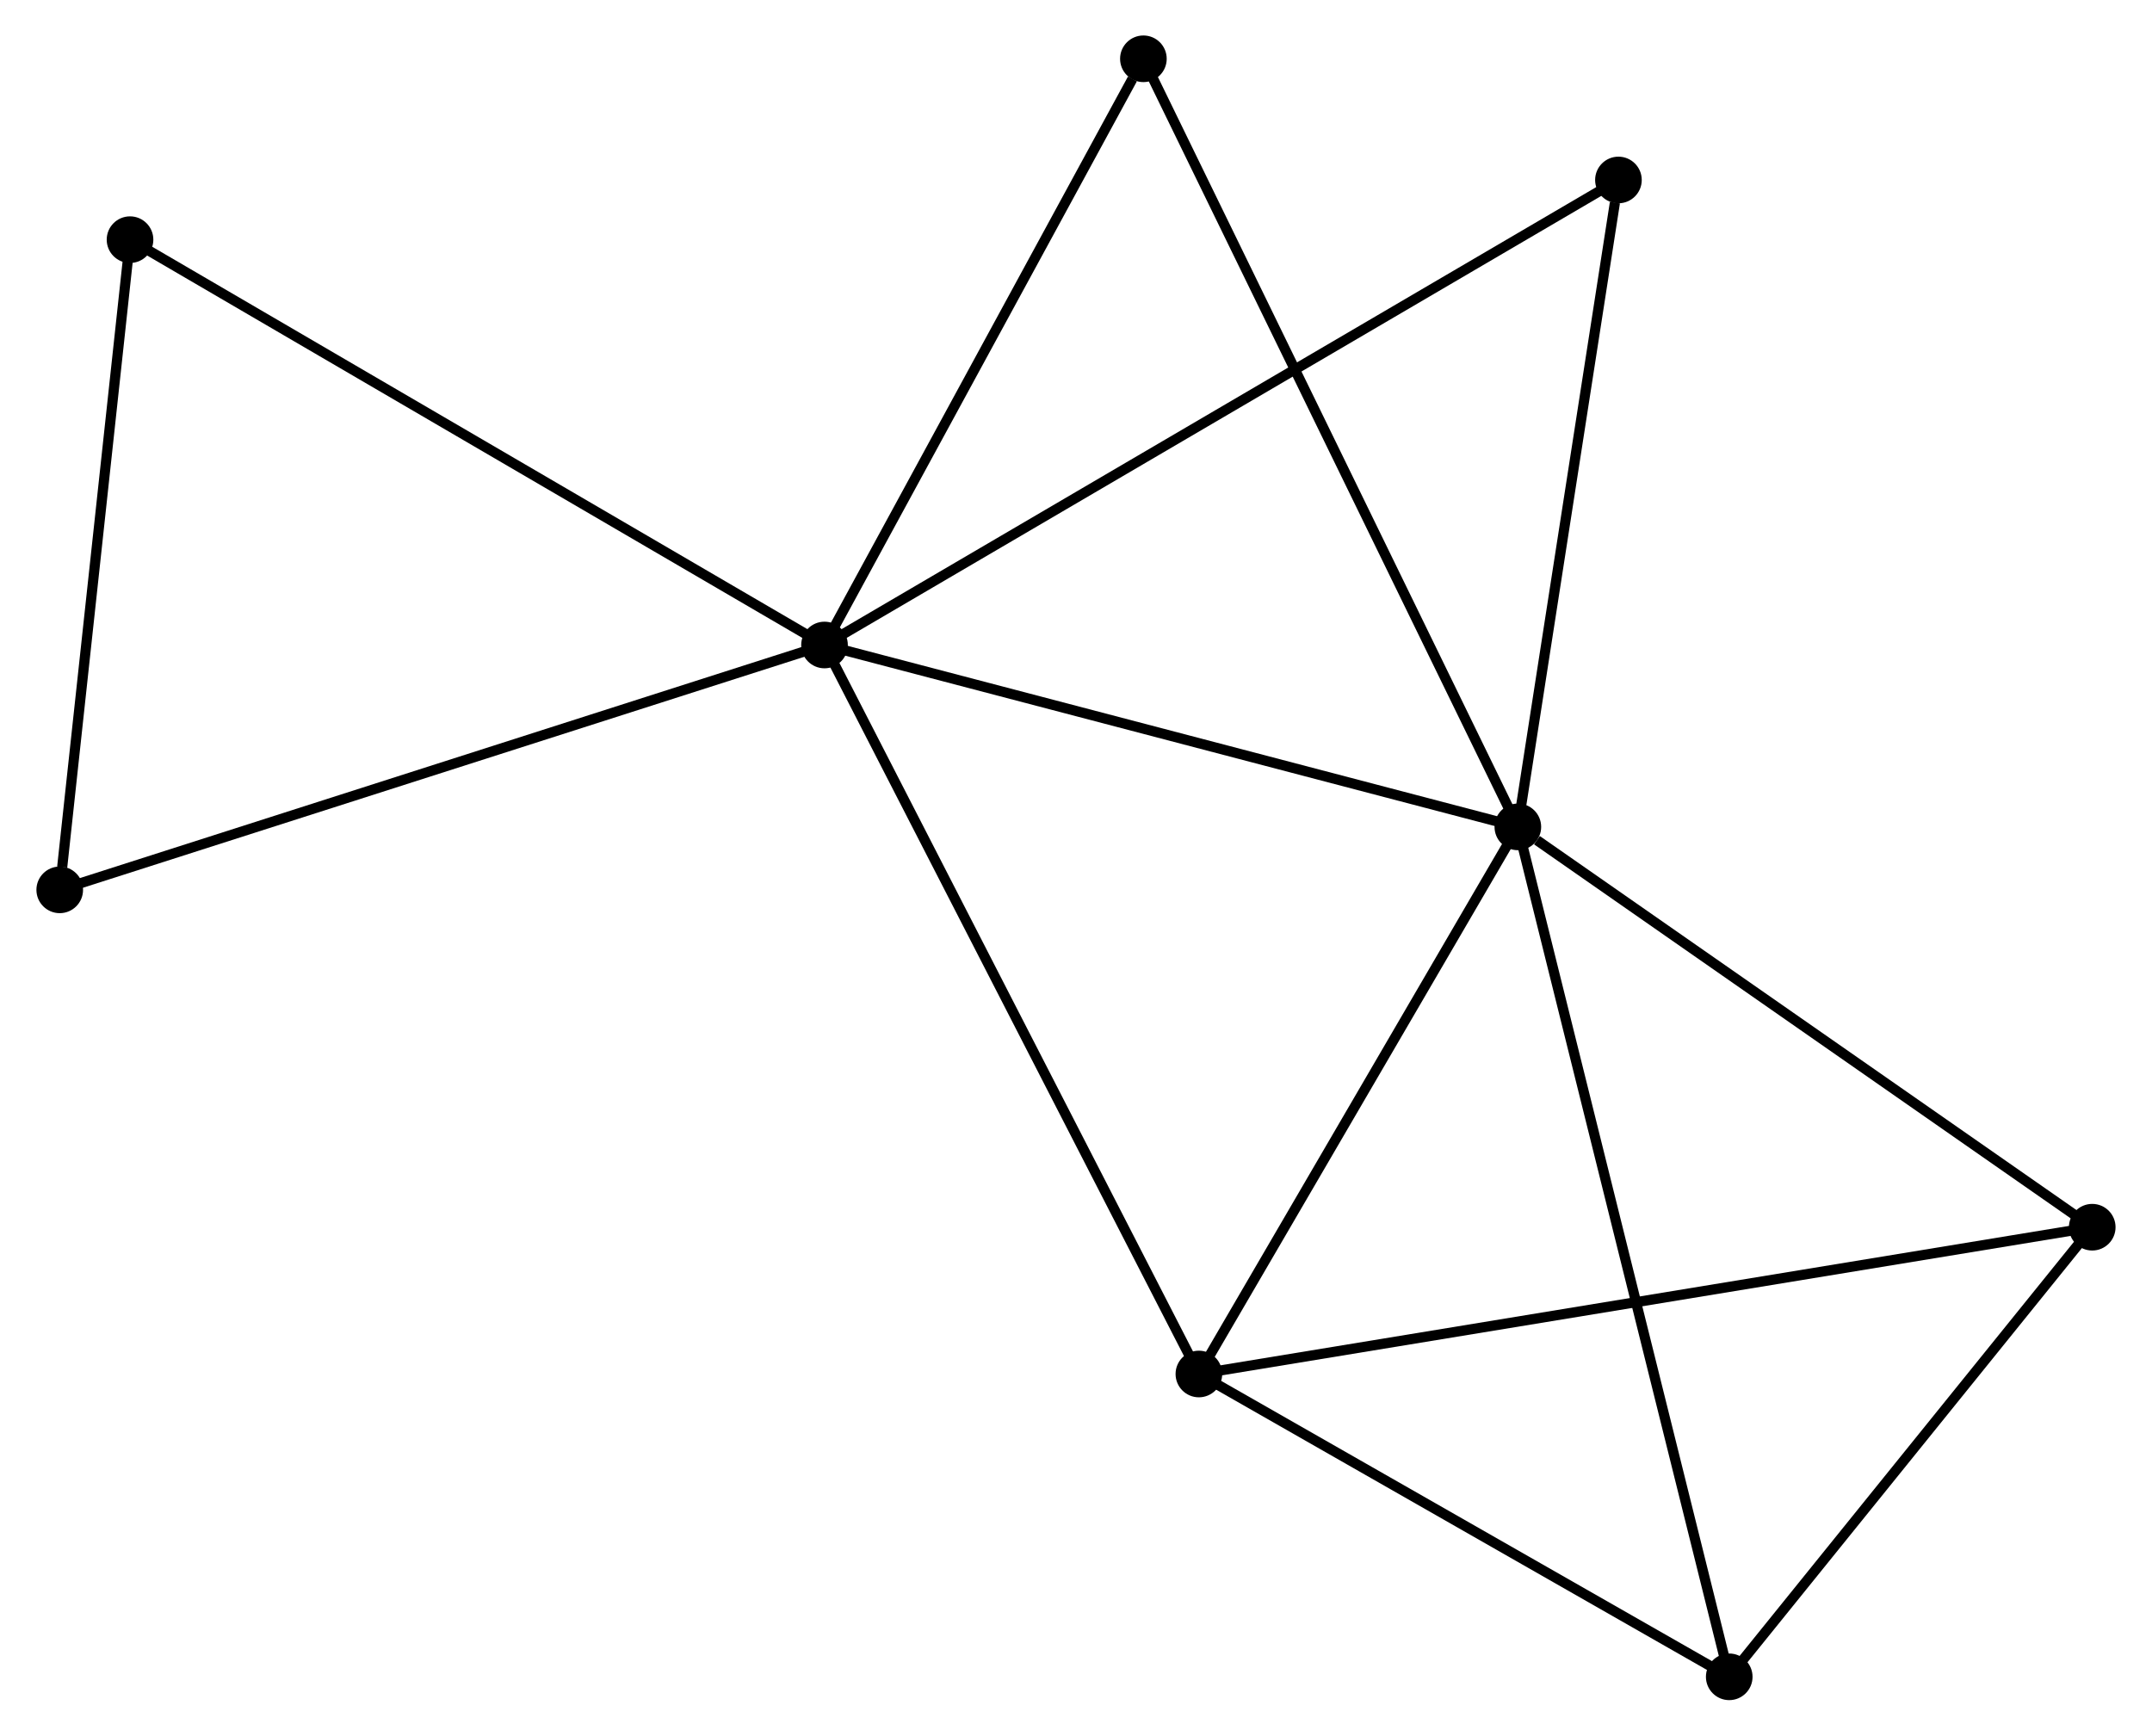 <?xml version="1.0" encoding="UTF-8" standalone="no"?>
<!DOCTYPE svg PUBLIC "-//W3C//DTD SVG 1.1//EN"
 "http://www.w3.org/Graphics/SVG/1.1/DTD/svg11.dtd">
<!-- Generated by graphviz version 2.36.0 (20140111.2315)
 -->
<!-- Title: %3 Pages: 1 -->
<svg width="212pt" height="171pt"
 viewBox="0.00 0.00 212.10 171.23" xmlns="http://www.w3.org/2000/svg" xmlns:xlink="http://www.w3.org/1999/xlink">
<g id="graph0" class="graph" transform="scale(1 1) rotate(0) translate(4 167.233)">
<title>%3</title>
<!-- 0 -->
<g id="node1" class="node"><title>0</title>
<ellipse fill="black" stroke="black" cx="77.242" cy="-103.598" rx="1.8" ry="1.8"/>
</g>
<!-- 1 -->
<g id="node2" class="node"><title>1</title>
<ellipse fill="black" stroke="black" cx="145.636" cy="-85.653" rx="1.8" ry="1.8"/>
</g>
<!-- 0&#45;&#45;1 -->
<g id="edge1" class="edge"><title>0&#45;&#45;1</title>
<path fill="none" stroke="black" d="M79.215,-103.08C89.203,-100.46 134.086,-88.684 143.784,-86.139"/>
</g>
<!-- 2 -->
<g id="node3" class="node"><title>2</title>
<ellipse fill="black" stroke="black" cx="114.172" cy="-31.676" rx="1.8" ry="1.8"/>
</g>
<!-- 0&#45;&#45;2 -->
<g id="edge2" class="edge"><title>0&#45;&#45;2</title>
<path fill="none" stroke="black" d="M78.155,-101.82C83.264,-91.869 108.265,-43.18 113.291,-33.392"/>
</g>
<!-- 5 -->
<g id="node4" class="node"><title>5</title>
<ellipse fill="black" stroke="black" cx="8.734" cy="-143.588" rx="1.8" ry="1.8"/>
</g>
<!-- 0&#45;&#45;5 -->
<g id="edge3" class="edge"><title>0&#45;&#45;5</title>
<path fill="none" stroke="black" d="M75.549,-104.586C66.153,-110.071 20.495,-136.723 10.62,-142.487"/>
</g>
<!-- 6 -->
<g id="node5" class="node"><title>6</title>
<ellipse fill="black" stroke="black" cx="155.559" cy="-149.477" rx="1.8" ry="1.8"/>
</g>
<!-- 0&#45;&#45;6 -->
<g id="edge4" class="edge"><title>0&#45;&#45;6</title>
<path fill="none" stroke="black" d="M78.878,-104.556C89.07,-110.527 143.766,-142.568 153.932,-148.524"/>
</g>
<!-- 7 -->
<g id="node6" class="node"><title>7</title>
<ellipse fill="black" stroke="black" cx="108.698" cy="-161.433" rx="1.8" ry="1.8"/>
</g>
<!-- 0&#45;&#45;7 -->
<g id="edge5" class="edge"><title>0&#45;&#45;7</title>
<path fill="none" stroke="black" d="M78.288,-105.522C83.064,-114.303 102.764,-150.524 107.615,-159.442"/>
</g>
<!-- 8 -->
<g id="node7" class="node"><title>8</title>
<ellipse fill="black" stroke="black" cx="1.8" cy="-79.441" rx="1.8" ry="1.8"/>
</g>
<!-- 0&#45;&#45;8 -->
<g id="edge6" class="edge"><title>0&#45;&#45;8</title>
<path fill="none" stroke="black" d="M75.377,-103.001C64.939,-99.658 13.866,-83.305 3.6,-80.017"/>
</g>
<!-- 1&#45;&#45;2 -->
<g id="edge7" class="edge"><title>1&#45;&#45;2</title>
<path fill="none" stroke="black" d="M144.589,-83.858C139.812,-75.662 120.107,-41.858 115.255,-33.534"/>
</g>
<!-- 1&#45;&#45;6 -->
<g id="edge10" class="edge"><title>1&#45;&#45;6</title>
<path fill="none" stroke="black" d="M145.922,-87.495C147.346,-96.651 153.656,-137.239 155.211,-147.243"/>
</g>
<!-- 1&#45;&#45;7 -->
<g id="edge11" class="edge"><title>1&#45;&#45;7</title>
<path fill="none" stroke="black" d="M144.723,-87.527C139.612,-98.011 114.606,-149.313 109.579,-159.625"/>
</g>
<!-- 3 -->
<g id="node8" class="node"><title>3</title>
<ellipse fill="black" stroke="black" cx="202.297" cy="-46.158" rx="1.8" ry="1.8"/>
</g>
<!-- 1&#45;&#45;3 -->
<g id="edge8" class="edge"><title>1&#45;&#45;3</title>
<path fill="none" stroke="black" d="M147.521,-84.339C156.277,-78.236 192.886,-52.718 200.789,-47.209"/>
</g>
<!-- 4 -->
<g id="node9" class="node"><title>4</title>
<ellipse fill="black" stroke="black" cx="166.489" cy="-1.8" rx="1.8" ry="1.8"/>
</g>
<!-- 1&#45;&#45;4 -->
<g id="edge9" class="edge"><title>1&#45;&#45;4</title>
<path fill="none" stroke="black" d="M146.071,-83.902C148.762,-73.083 163.099,-15.433 165.983,-3.834"/>
</g>
<!-- 2&#45;&#45;3 -->
<g id="edge12" class="edge"><title>2&#45;&#45;3</title>
<path fill="none" stroke="black" d="M116.013,-31.979C127.481,-33.864 189.027,-43.977 200.467,-45.857"/>
</g>
<!-- 2&#45;&#45;4 -->
<g id="edge13" class="edge"><title>2&#45;&#45;4</title>
<path fill="none" stroke="black" d="M115.913,-30.682C123.856,-26.146 156.621,-7.435 164.688,-2.828"/>
</g>
<!-- 5&#45;&#45;8 -->
<g id="edge15" class="edge"><title>5&#45;&#45;8</title>
<path fill="none" stroke="black" d="M8.534,-141.737C7.539,-132.534 3.13,-91.741 2.043,-81.686"/>
</g>
<!-- 3&#45;&#45;4 -->
<g id="edge14" class="edge"><title>3&#45;&#45;4</title>
<path fill="none" stroke="black" d="M201.106,-44.682C195.669,-37.948 173.243,-10.167 167.721,-3.327"/>
</g>
</g>
</svg>
